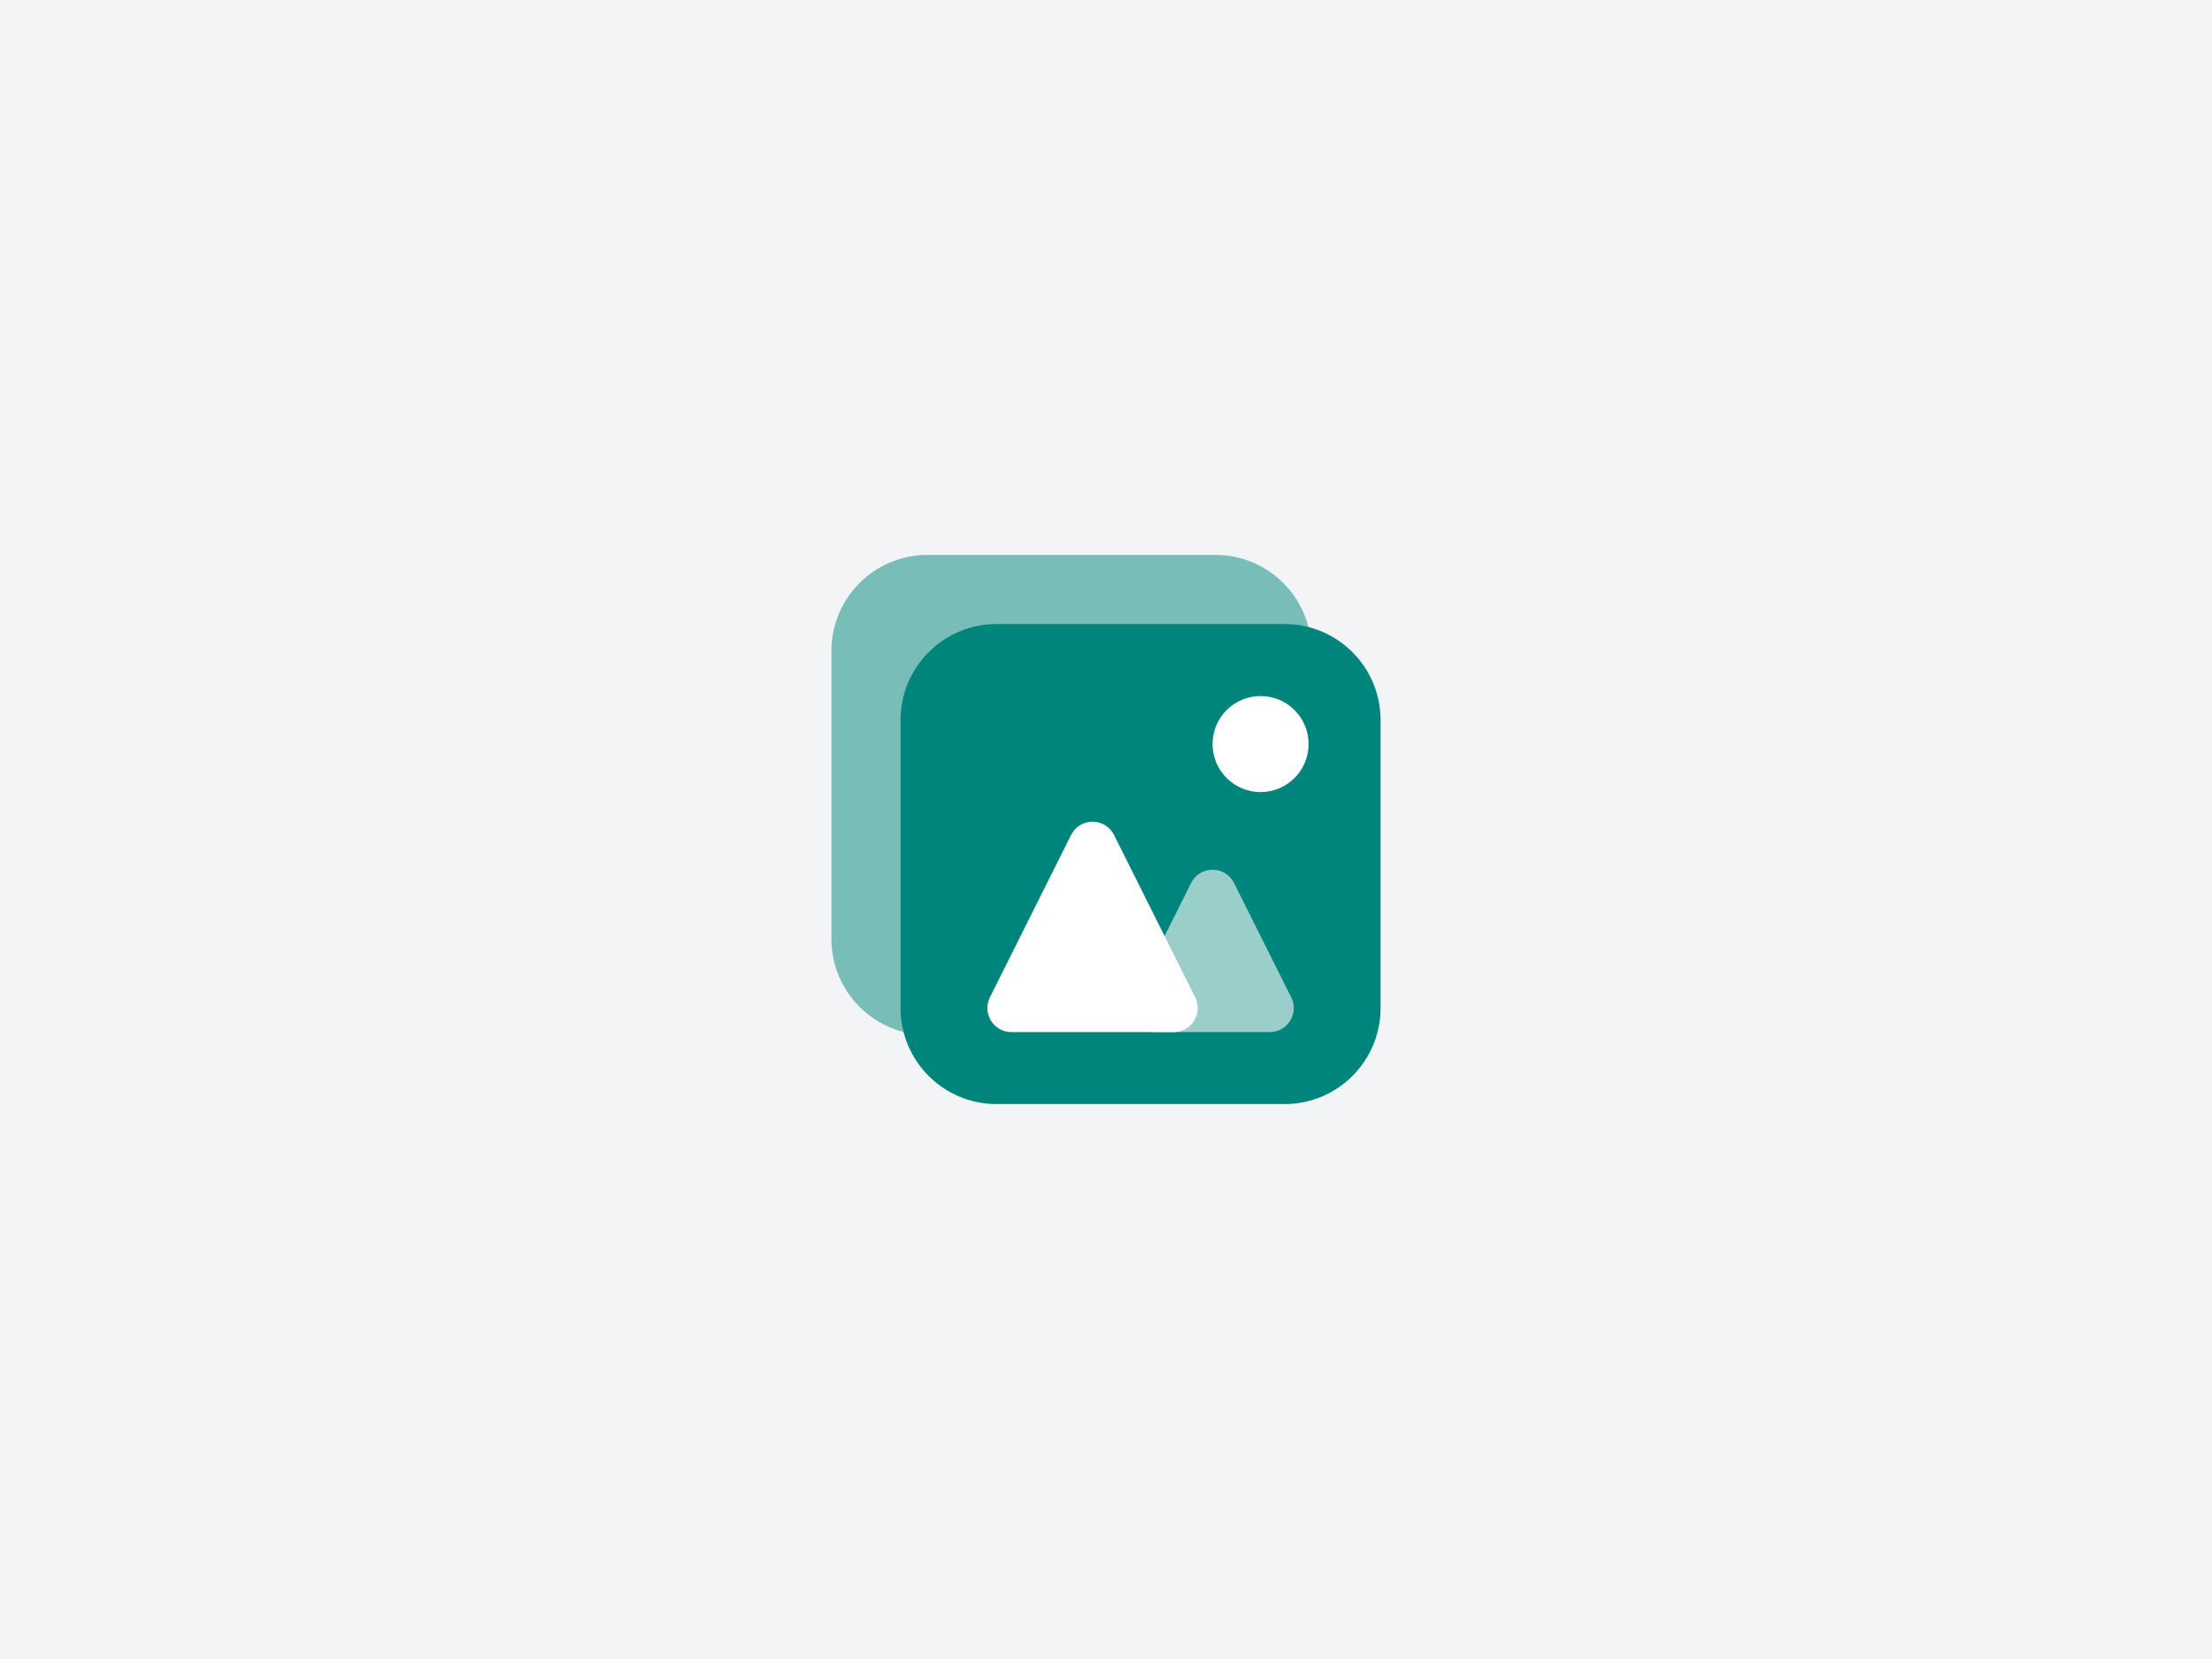 <?xml version="1.0" encoding="UTF-8" standalone="no"?>
<!DOCTYPE svg PUBLIC "-//W3C//DTD SVG 1.1//EN" "http://www.w3.org/Graphics/SVG/1.1/DTD/svg11.dtd">
<svg width="100%" height="100%" viewBox="0 0 1920 1440" version="1.1" xmlns="http://www.w3.org/2000/svg" xmlns:xlink="http://www.w3.org/1999/xlink" xml:space="preserve" xmlns:serif="http://www.serif.com/" style="fill-rule:evenodd;clip-rule:evenodd;stroke-linejoin:round;stroke-miterlimit:2;">
    <rect x="0" y="0" width="1920" height="1440" style="fill:rgb(243,244,246);"/>
    <g transform="matrix(1,0,0,1,30,30)">
        <g id="image-svgrepo-com.svg" transform="matrix(0.625,0,0,0.625,900,660)">
            <g opacity="0.5">
                <g transform="matrix(1,0,0,1,-400,-400)">
                    <g id="SVGRepo_iconCarrier">
                        <path d="M600,66.667L200,66.667C126.362,66.667 66.667,126.362 66.667,200L66.667,600C66.667,673.638 126.362,733.333 200,733.333L600,733.333C673.638,733.333 733.333,673.638 733.333,600L733.333,200C733.333,126.362 673.638,66.667 600,66.667Z" style="fill:url(#_Linear1);fill-rule:nonzero;"/>
                        <path d="M190.785,585.094C179.704,607.256 195.82,633.333 220.6,633.333L446.065,633.333C470.844,633.333 486.96,607.256 475.879,585.094L363.146,359.629C350.863,335.06 315.802,335.06 303.517,359.629L190.785,585.094Z" style="fill:white;fill-rule:nonzero;"/>
                        <path d="M390.785,585.094C379.704,607.256 395.821,633.333 420.6,633.333L579.398,633.333C604.177,633.333 620.294,607.256 609.213,585.094L529.813,426.296C517.529,401.727 482.469,401.727 470.183,426.296L390.785,585.094Z" style="fill:white;fill-opacity:0.6;fill-rule:nonzero;"/>
                        <path d="M566.671,300C603.49,300 633.338,270.151 633.338,233.332C633.338,196.513 603.49,166.666 566.671,166.666C529.852,166.666 500.004,196.513 500.004,233.332C500.004,270.151 529.852,300 566.671,300Z" style="fill:white;fill-rule:nonzero;"/>
                    </g>
                </g>
            </g>
        </g>
        <g id="image-svgrepo-com.svg1" serif:id="image-svgrepo-com.svg" transform="matrix(0.625,0,0,0.625,960,720)">
            <g transform="matrix(1,0,0,1,-400,-400)">
                <g id="SVGRepo_iconCarrier1" serif:id="SVGRepo_iconCarrier">
                    <path d="M600,66.667L200,66.667C126.362,66.667 66.667,126.362 66.667,200L66.667,600C66.667,673.638 126.362,733.333 200,733.333L600,733.333C673.638,733.333 733.333,673.638 733.333,600L733.333,200C733.333,126.362 673.638,66.667 600,66.667Z" style="fill:url(#_Linear2);fill-rule:nonzero;"/>
                    <path d="M190.785,585.094C179.704,607.256 195.82,633.333 220.6,633.333L446.065,633.333C470.844,633.333 486.96,607.256 475.879,585.094L363.146,359.629C350.863,335.06 315.802,335.06 303.517,359.629L190.785,585.094Z" style="fill:white;fill-rule:nonzero;"/>
                    <path d="M390.785,585.094C379.704,607.256 395.821,633.333 420.6,633.333L579.398,633.333C604.177,633.333 620.294,607.256 609.213,585.094L529.813,426.296C517.529,401.727 482.469,401.727 470.183,426.296L390.785,585.094Z" style="fill:white;fill-opacity:0.6;fill-rule:nonzero;"/>
                    <path d="M566.671,300C603.49,300 633.338,270.151 633.338,233.332C633.338,196.513 603.49,166.666 566.671,166.666C529.852,166.666 500.004,196.513 500.004,233.332C500.004,270.151 529.852,300 566.671,300Z" style="fill:white;fill-rule:nonzero;"/>
                </g>
            </g>
        </g>
    </g>
    <defs>
        <linearGradient id="_Linear1" x1="0" y1="0" x2="1" y2="0" gradientUnits="userSpaceOnUse" gradientTransform="matrix(4.08216e-14,666.667,-666.667,4.08216e-14,400,66.667)"><stop offset="0" style="stop-color:rgb(0,133,124);stop-opacity:1"/><stop offset="1" style="stop-color:rgb(0,133,124);stop-opacity:1"/></linearGradient>
        <linearGradient id="_Linear2" x1="0" y1="0" x2="1" y2="0" gradientUnits="userSpaceOnUse" gradientTransform="matrix(4.08216e-14,666.667,-666.667,4.08216e-14,400,66.667)"><stop offset="0" style="stop-color:rgb(0,133,124);stop-opacity:1"/><stop offset="1" style="stop-color:rgb(0,133,124);stop-opacity:1"/></linearGradient>
    </defs>
</svg>
